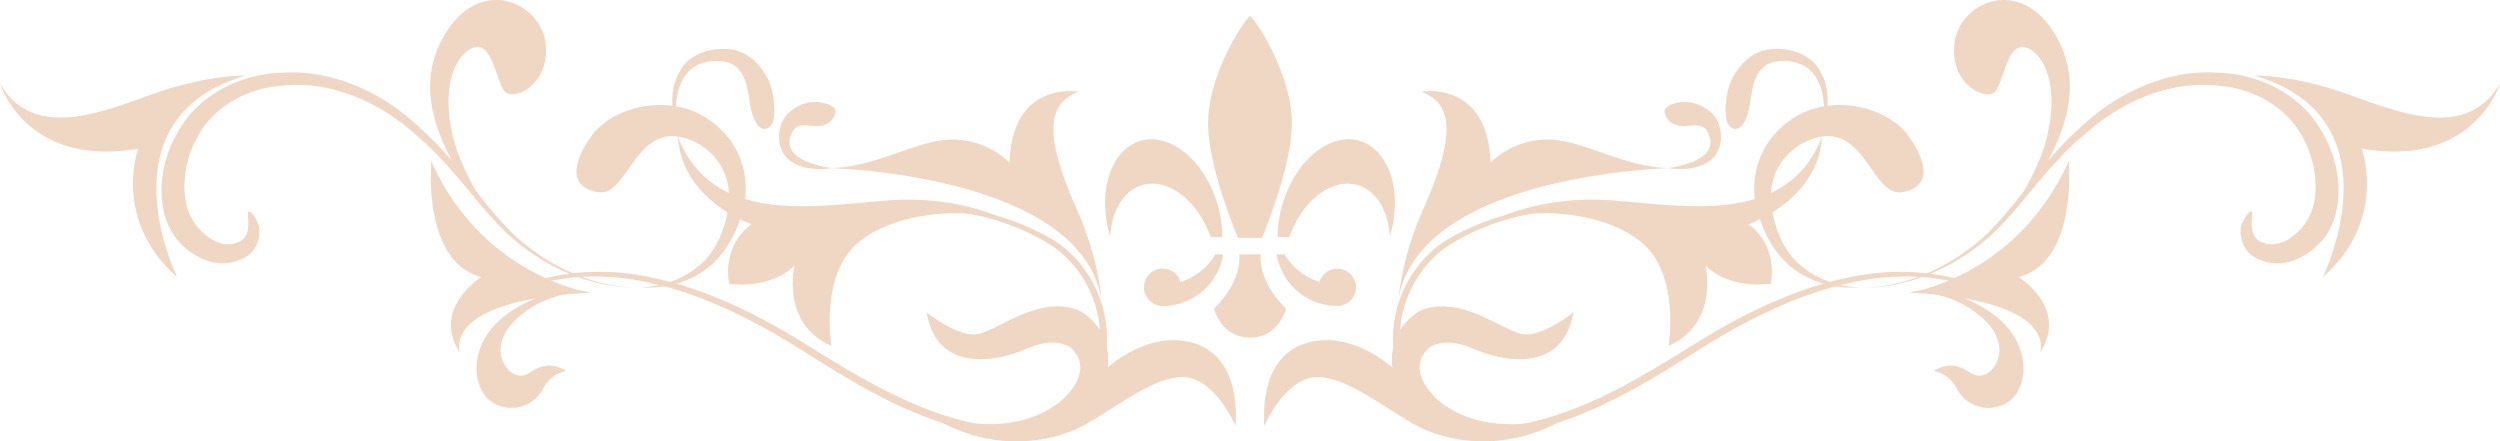 <svg xmlns="http://www.w3.org/2000/svg" xmlns:xlink="http://www.w3.org/1999/xlink" width="579.011" height="102.223" viewBox="0 0 579.011 102.223"><defs><style>.a{fill:#efd7c4;}.b{clip-path:url(#a);}</style><clipPath id="a"><rect class="a" width="579.011" height="102.223" transform="translate(0 0)"/></clipPath></defs><g class="b" transform="translate(0 0)"><path class="a" d="M309.1,56.054h-2.687a26.588,26.588,0,0,1,1.118-7.655c3-10.118,11-16.669,17.875-14.624s10.013,11.889,7.013,22c-.018.055-.04.105-.051.154-.328-5.878-3.033-10.624-7.4-11.919-5.968-1.771-12.861,3.568-15.873,12.043" transform="translate(-10.493 -1.144)"/><path class="a" d="M308.02,61.015a14.21,14.21,0,0,0,8.063,6.361,4.324,4.324,0,1,1,4.133,5.576,14.219,14.219,0,0,1-14.028-11.938Z" transform="translate(-10.486 -2.089)"/><path class="a" d="M299.424,55.222h-2.775s-6.926-16.182-6.926-26.58,7.164-22.306,9.7-24.846c2.544,2.54,9.708,14.448,9.708,24.846s-6.933,26.58-6.933,26.58Z" transform="translate(-9.922 -0.13)"/><path class="a" d="M296.953,61.015H302s-1.1,5.654,5.823,12.578c0,0-1.615,6.686-8.349,6.686s-8.344-6.686-8.344-6.686c6.924-6.924,5.826-12.578,5.826-12.578" transform="translate(-9.97 -2.089)"/><path class="a" d="M273.17,33.775c6.868-2.044,14.874,4.506,17.871,14.624a26.614,26.614,0,0,1,1.124,7.655h-2.693c-3.005-8.475-9.9-13.813-15.869-12.042-4.361,1.294-7.068,6.041-7.4,11.918-.016-.047-.036-.1-.051-.154-3-10.111.139-19.964,7.014-22" transform="translate(-9.076 -1.144)"/><path class="a" d="M278.675,64.286a4.326,4.326,0,0,1,4.136,3.09,14.222,14.222,0,0,0,8.06-6.361h1.83a14.223,14.223,0,0,1-14.026,11.939,4.334,4.334,0,0,1,0-8.668" transform="translate(-9.395 -2.089)"/><path class="a" d="M222.838,99.92c-13.471-4.187-24.911-11.769-35.595-18.431-10.767-6.6-21.655-11.712-32.293-14.1-21.545-5.321-39.918,3.153-47.825,11.84,7.471-9.048,26.043-18.23,48.1-13.106,10.866,2.278,21.985,7.372,32.872,13.943,10.822,6.653,22.087,14.042,35.272,18.143,6.524,1.992,13.323,3.093,19.724,1.957,6.564-.757,11.387-5.747,13.591-11.456,4.845-11.706-.809-24.7-9.879-30.414-18.777-11.436-38.936-8.376-49.464-3.934a55,55,0,0,1,50.194,2.865c9.533,5.781,15.806,19.568,10.7,32.094-2.2,6.061-7.743,11.764-14.817,12.575-6.828,1.227-13.883.063-20.577-1.975" transform="translate(-3.669 -1.7)"/><path class="a" d="M262.212,75.817s.659-11.465-5.956-26.475-8.077-24.234.382-27.347c0,0-15.4-2.8-16.026,16.407a19.168,19.168,0,0,0-13.234-5.342c-8.267,0-17.679,6.613-28.744,6.613,0,0,65.678,1.34,63.577,36.143" transform="translate(-6.802 -0.748)"/><path class="a" d="M194.906,30.008c-1.566-.057-3.839-.715-4.974,1.332-3.744,7.074,9.172,8.4,9.15,8.424,0-.034-7.1,1.43-10.812-2.712a7.888,7.888,0,0,1-1.149-6.741c.961-4.133,5.606-5.909,7.782-5.831l.366-.014c1.9-.037,5.075.928,4.612,2.467-.937,3.645-4.976,3.076-4.976,3.076" transform="translate(-6.399 -0.838)"/><path class="a" d="M179,22.871c-.48-2.738-1.133-7.226-5.482-8.162-2.662-.5-6.116-.045-8.18,1.942-2.147,1.978-3.018,5.057-3.191,7.659a29.417,29.417,0,0,0,.768,9.025,30.62,30.62,0,0,1-1.656-9.055,12.972,12.972,0,0,1,2.761-8.914c2.424-2.785,6.3-3.818,9.92-3.623,6.352.331,9.884,6.633,10.467,9.976,0,0,1.653,7.367-1.186,8.425C179.718,31.282,179,22.871,179,22.871" transform="translate(-5.522 -0.401)"/><path class="a" d="M198.127,81.234s-2.707-16.3,6.042-23.779,25.4-8.438,34.748-5.162c0,0-10.672-6.033-27.713-4.747s-40.424,5.848-48.549-14.565c0,0-.492,12.981,16.944,20.114,0,0-6.738,4.161-5.154,13.772,0,0,9.412,1.485,15.162-4.26,0,0-3.37,13.376,8.521,18.627" transform="translate(-5.57 -1.129)"/><path class="a" d="M293.793,101.22s-4.837-11.378-12.332-11.378-17.541,8.816-24.368,11.946-20.659,5.972-35.316-3.746c0,0,18.34,7.446,31.144-2.321,0,0,8.627-6.734,2.937-12.422,0,0-3.127-3.226-10.525,0s-20.767,5.405-23.139-8.439c0,0,6.352,5.12,11,5.12s14.7-9.577,24.467-5.5a12.963,12.963,0,0,1,6.448,13.183s6.827-6.356,15.172-6.356,15.269,5.309,14.51,19.913" transform="translate(-7.595 -2.516)"/><path class="a" d="M135.025,88.3a7.7,7.7,0,0,0-5.368,4.215,8.293,8.293,0,0,1-12.1,2.787c-4.55-3.331-5.639-14.273,5.1-21.067s18-4.062,18-4.062a22.983,22.983,0,0,0-18.411,7.393S117.224,83,121.709,88.1c0,0,2.173,2.378,4.754.679s5.029-2.651,8.561-.478" transform="translate(-3.913 -2.384)"/><path class="a" d="M56.831,17.512s-9.025-.282-22.142,4.513S7.335,31.894,0,19.342c0,0,5.926,19.6,32.012,15.088,0,0-6.062,16.5,9.024,29.759,0,0-18.052-36.666,15.795-46.677M147.08,66.585c.029,0-.011.006-.106.013.1,0,.135-.007.106-.013M118.352,53.71A98.386,98.386,0,0,1,110.087,44a56.151,56.151,0,0,1-3.043-6.139c-3.215-6.92-5.14-19.035.091-25.053,7.121-7.119,7.541,7.494,10.227,8.729,2.351,1.534,10.618-2.507,8.844-12.427-2.052-9.395-16.1-14.665-23.864.108-5.6,10.461-1.372,21.088,2.383,28.105a71.815,71.815,0,0,0-7.353-7.609c-8.24-7.969-20.2-13.768-32.167-12.855-9.169.223-18.251,4.8-22.914,11.98-4.754,7.043-6.066,15.274-3.844,21.96a12.931,12.931,0,0,0,.825,1.931c2.137,4.792,9.921,10.855,17.033,7.091,3.717-1.536,4.4-6.6,3.317-8.26-.792-1.96-1.7-2.691-1.994-2.547-.907-.168,1.622,6.13-3.058,7.281-4.24,1.476-8.958-3-10.352-6.105a10.345,10.345,0,0,1-.578-1.283c-1.625-4.411-1.24-11.589,2.38-17.67C49.483,24.992,56.911,20.4,65.388,19.848c11.106-1.232,22.4,3.707,30.759,11.24,8.766,7.211,14.527,16.7,21.6,23.27,13.718,12.407,27.828,12.317,29.227,12.239-1.4.051-15.5-.286-28.621-12.888M99.9,37.344S97.68,60.552,111.443,64.169c0,0-11.663,7.344-4.9,17.493,0,0-4.781-12.127,30.2-13.876,0,0-24.84-3.617-36.853-30.442M164.8,28.175c-8.916-6.848-22.283-3.758-27.5,2.889,0,0-9.139,11.452.98,13.411,7.665,1.628,8.905-18.867,23.313-11.243A13.875,13.875,0,0,1,168.851,46c-.316,5.6-2.391,10.949-5.692,14.388a21.46,21.46,0,0,1-14.823,6.12,22.256,22.256,0,0,0,16.044-4.831c4.034-3.382,7.019-9,8.129-15.253A18.937,18.937,0,0,0,164.8,28.175" transform="translate(0 0)"/><path class="a" d="M371.282,99.92c13.468-4.187,24.909-11.769,35.6-18.431,10.765-6.6,21.653-11.712,32.293-14.1,21.545-5.321,39.916,3.153,47.825,11.84-7.473-9.048-26.045-18.23-48.1-13.106-10.865,2.278-21.985,7.372-32.87,13.943-10.825,6.653-22.087,14.042-35.272,18.143-6.527,1.992-13.326,3.093-19.727,1.957-6.568-.757-11.384-5.747-13.591-11.456-4.845-11.706.812-24.7,9.88-30.414,18.776-11.436,38.932-8.376,49.463-3.934a55,55,0,0,0-50.194,2.865c-9.533,5.781-15.807,19.568-10.7,32.094,2.2,6.061,7.74,11.764,14.817,12.575,6.831,1.227,13.883.063,20.578-1.975" transform="translate(-11.44 -1.7)"/><path class="a" d="M335.074,75.817s-.659-11.465,5.959-26.475,8.077-24.234-.384-27.347c0,0,15.394-2.8,16.029,16.407A19.141,19.141,0,0,1,369.9,33.061c8.27,0,17.682,6.613,28.749,6.613,0,0-65.68,1.34-63.579,36.143" transform="translate(-11.473 -0.748)"/><path class="a" d="M404.176,30.008c1.561-.057,3.836-.715,4.97,1.332,3.742,7.074-9.17,8.4-9.147,8.424,0-.034,7.1,1.43,10.81-2.712a7.9,7.9,0,0,0,1.148-6.741c-.958-4.133-5.6-5.909-7.78-5.831l-.367-.014c-1.906-.037-5.077.928-4.61,2.467.935,3.645,4.977,3.076,4.977,3.076" transform="translate(-13.669 -0.838)"/><path class="a" d="M419.7,22.871c.481-2.738,1.134-7.226,5.481-8.162,2.663-.5,6.117-.045,8.18,1.942,2.146,1.978,3.015,5.057,3.195,7.659a29.309,29.309,0,0,1-.773,9.025,30.358,30.358,0,0,0,1.657-9.055,12.97,12.97,0,0,0-2.76-8.914c-2.426-2.785-6.3-3.818-9.92-3.623-6.353.331-9.882,6.633-10.47,9.976,0,0-1.65,7.367,1.19,8.425,3.5,1.137,4.22-7.275,4.22-7.275" transform="translate(-14.171 -0.401)"/><path class="a" d="M398.712,81.234s2.709-16.3-6.046-23.779-25.4-8.438-34.745-5.162c0,0,10.672-6.033,27.714-4.747s40.424,5.848,48.548-14.565c0,0,.5,12.981-16.943,20.114,0,0,6.739,4.161,5.152,13.772,0,0-9.413,1.485-15.16-4.26,0,0,3.368,13.376-8.52,18.627" transform="translate(-12.257 -1.129)"/><path class="a" d="M303.193,101.22s4.836-11.378,12.332-11.378,17.541,8.816,24.368,11.946,20.656,5.972,35.317-3.746c0,0-18.341,7.446-31.145-2.321,0,0-8.627-6.734-2.937-12.422,0,0,3.13-3.226,10.525,0s20.768,5.405,23.139-8.439c0,0-6.352,5.12-11,5.12s-14.7-9.577-24.467-5.5a12.963,12.963,0,0,0-6.445,13.183s-6.83-6.356-15.175-6.356-15.268,5.309-14.51,19.913" transform="translate(-10.381 -2.516)"/><path class="a" d="M463.579,88.3a7.705,7.705,0,0,1,5.371,4.215,8.292,8.292,0,0,0,12.1,2.787c4.549-3.331,5.64-14.273-5.1-21.067s-18-4.062-18-4.062a22.986,22.986,0,0,1,18.413,7.393S481.384,83,476.9,88.1c0,0-2.176,2.378-4.752.679s-5.033-2.651-8.567-.478" transform="translate(-15.682 -2.384)"/><path class="a" d="M536.587,17.512s9.022-.282,22.141,4.513,27.353,9.869,34.688-2.683c0,0-5.922,19.6-32.01,15.088,0,0,6.063,16.5-9.028,29.759,0,0,18.053-36.666-15.791-46.677M446.338,66.585c-.031,0,.008.006.1.013-.1,0-.135-.007-.1-.013M475.066,53.71A98.538,98.538,0,0,0,483.331,44a56.3,56.3,0,0,0,3.04-6.139c3.217-6.92,5.141-19.035-.091-25.053-7.119-7.119-7.54,7.494-10.227,8.729-2.35,1.534-10.615-2.507-8.843-12.427,2.053-9.395,16.1-14.665,23.863.108,5.595,10.461,1.372,21.088-2.381,28.105a71.421,71.421,0,0,1,7.353-7.609c8.241-7.969,20.2-13.768,32.166-12.855,9.169.223,18.252,4.8,22.919,11.98,4.75,7.043,6.061,15.274,3.839,21.96a12.855,12.855,0,0,1-.826,1.931c-2.134,4.792-9.921,10.855-17.027,7.091-3.722-1.536-4.405-6.6-3.326-8.26.795-1.96,1.706-2.691,2-2.547.908-.168-1.617,6.13,3.061,7.281,4.238,1.476,8.955-3,10.349-6.105a10.177,10.177,0,0,0,.578-1.283c1.627-4.411,1.242-11.589-2.378-17.67-3.463-6.244-10.891-10.838-19.368-11.387-11.105-1.232-22.4,3.707-30.763,11.24-8.765,7.211-14.522,16.7-21.6,23.27C461.955,66.766,447.841,66.676,446.442,66.6c1.4.051,15.5-.286,28.623-12.888M493.52,37.344s2.218,23.208-11.547,26.825c0,0,11.663,7.344,4.9,17.493,0,0,4.777-12.127-30.206-13.876,0,0,24.837-3.617,36.853-30.442m-64.9-9.169c8.917-6.848,22.281-3.758,27.5,2.889,0,0,9.135,11.452-.981,13.411-7.665,1.628-8.9-18.867-23.312-11.243A13.88,13.88,0,0,0,424.567,46c.313,5.6,2.392,10.949,5.69,14.388a21.458,21.458,0,0,0,14.824,6.12,22.256,22.256,0,0,1-16.044-4.831c-4.035-3.382-7.023-9-8.126-15.253a18.928,18.928,0,0,1,7.7-18.248" transform="translate(-14.405 0)"/></g></svg>